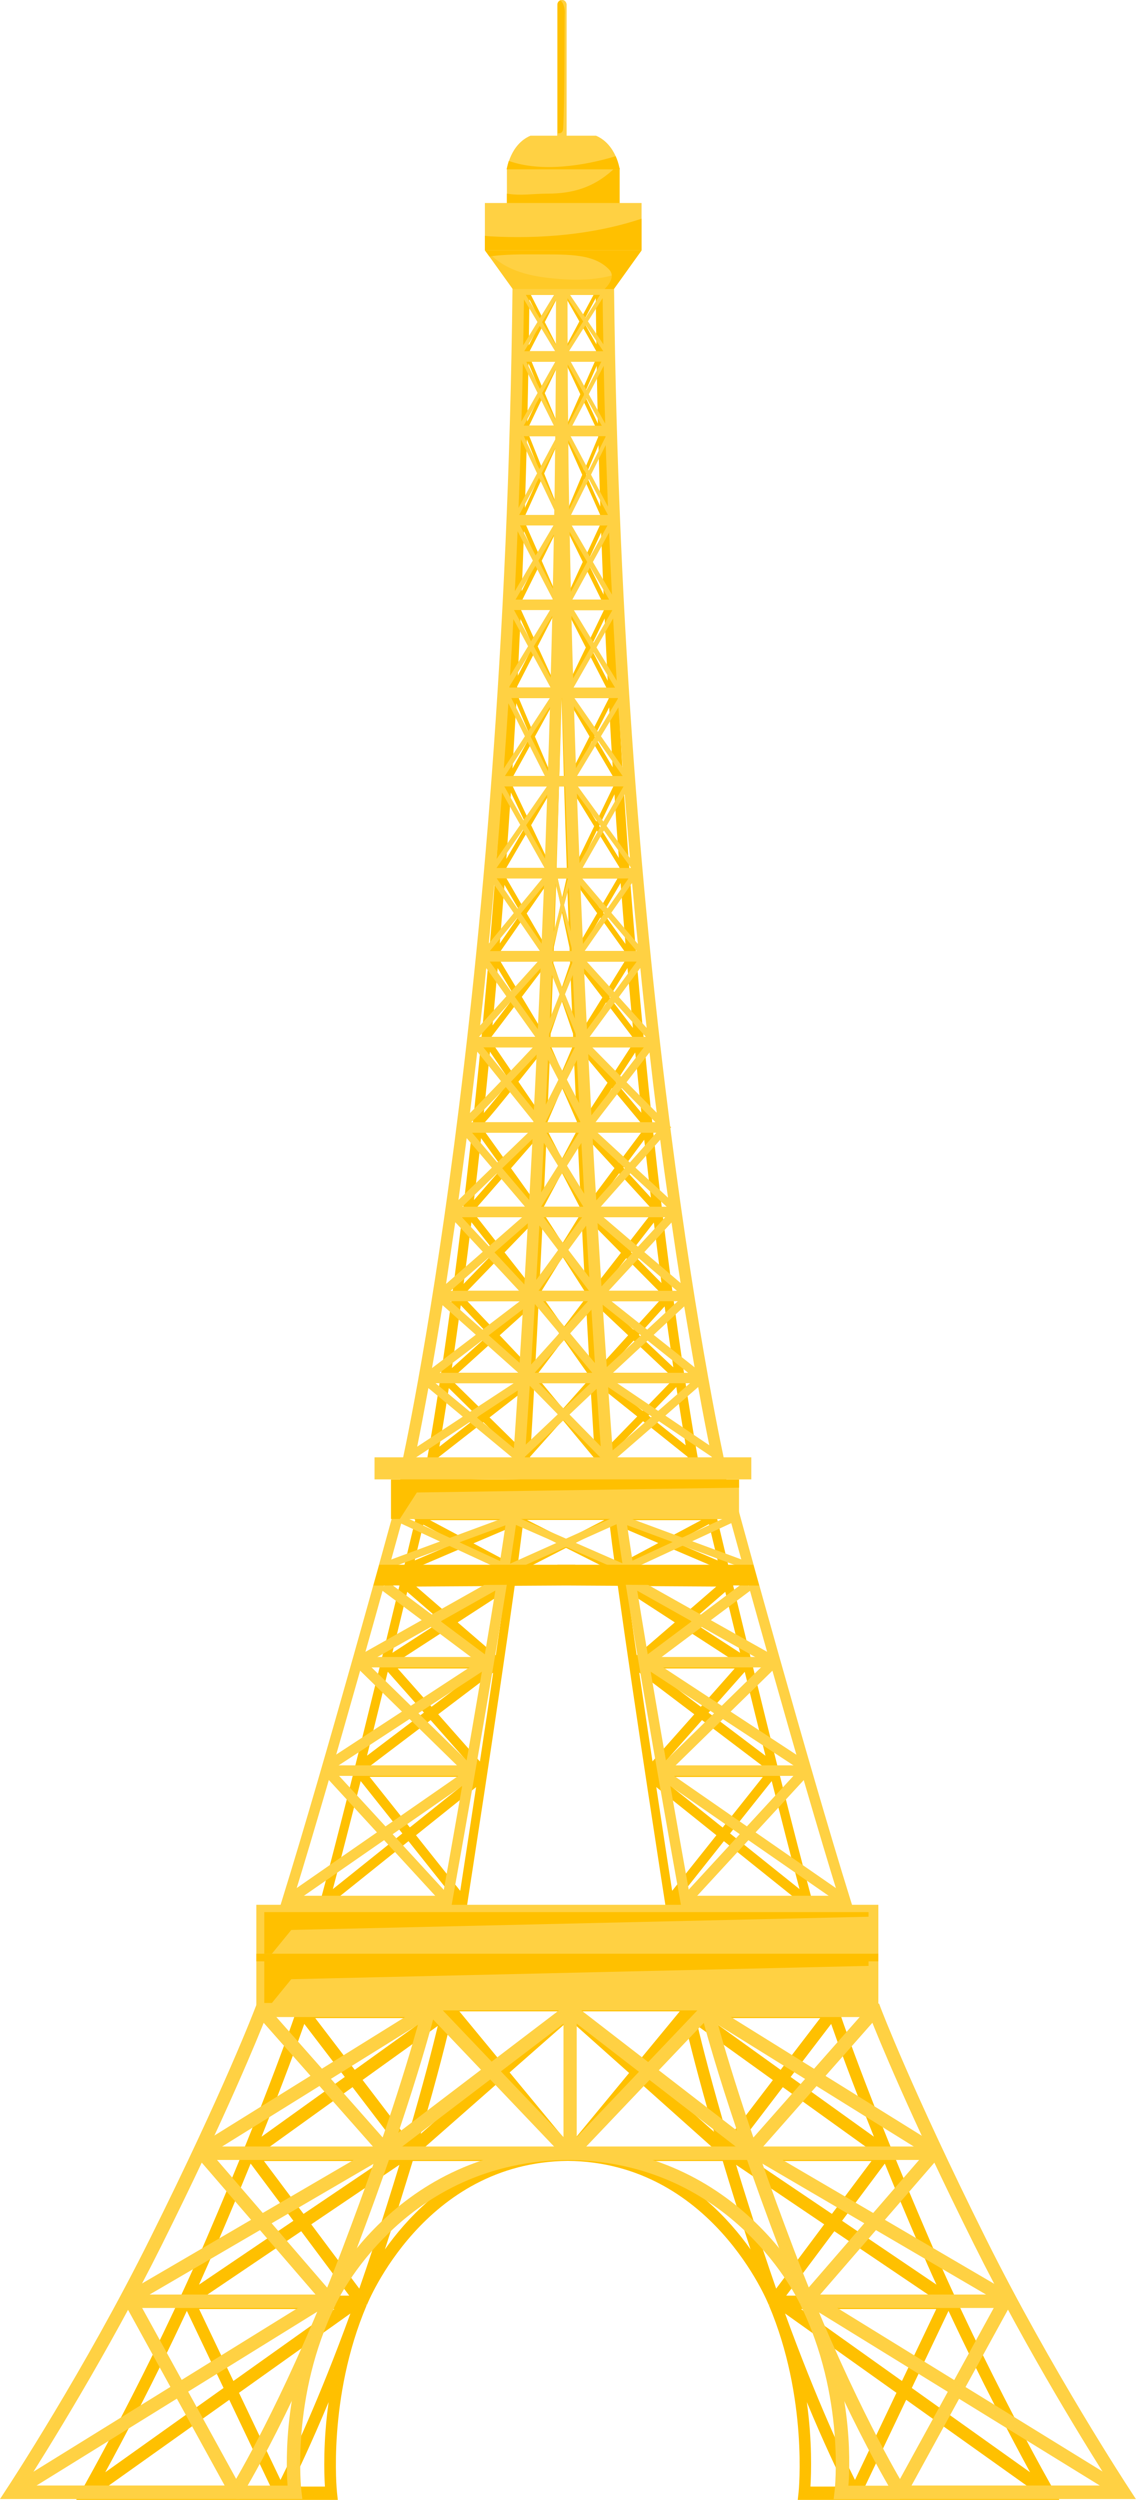 <svg width="50" height="110" viewBox="0 0 50 110" fill="none" xmlns="http://www.w3.org/2000/svg">
<g clip-path="url(#clip0_137_1266)">
<path d="M24.733 0C24.621 0 24.532 0.09 24.532 0.203V7.176C24.532 7.29 24.621 7.38 24.733 7.38C24.844 7.38 24.933 7.29 24.933 7.176V0.203C24.933 0.09 24.844 0 24.733 0Z" fill="#FFC000"/>
<path d="M24.733 0C24.709 0 24.686 0.005 24.667 0.014C24.788 0.109 24.867 0.345 24.858 0.563C24.84 1.097 24.863 4.371 24.788 5.644C24.774 5.89 24.607 5.871 24.532 5.861V7.172C24.532 7.285 24.621 7.375 24.733 7.375C24.844 7.375 24.933 7.285 24.933 7.172V0.203C24.933 0.09 24.844 0 24.733 0Z" fill="#FFD143"/>
<path d="M27.27 7.385H22.311V9.972H27.27V7.385Z" fill="#FFD143"/>
<path d="M26.953 7.494C26.115 8.246 25.212 8.52 24.108 8.52C23.484 8.52 22.916 8.624 22.311 8.52V9.972H27.27V7.385H27.051C27.014 7.418 26.991 7.46 26.953 7.494Z" fill="#FFC000"/>
<path d="M28.769 49.604L28.727 49.557C27.763 40.607 26.79 28.005 26.646 12.715L26.641 12.46H22.878L22.874 12.715C22.576 44.174 18.785 64.302 18.743 64.501L19.162 64.619C19.167 64.605 19.195 64.439 19.246 64.16L21.276 62.576L22.897 64.17C22.883 64.397 22.874 64.52 22.874 64.539L23.302 64.577C23.302 64.558 23.316 64.392 23.33 64.099L24.769 62.486L26.189 64.198C26.203 64.43 26.213 64.562 26.213 64.577L26.641 64.534C26.641 64.52 26.632 64.425 26.622 64.264L28.304 62.533L30.264 64.099C30.32 64.416 30.353 64.596 30.357 64.615L30.776 64.496C30.758 64.392 29.747 59.047 28.732 49.638L28.769 49.604ZM28.648 52.698L27.437 51.378L28.355 50.148C28.457 51.038 28.555 51.885 28.648 52.698ZM27.875 58.503L26.548 57.254H29.007L27.875 58.503ZM27.889 58.985L29.398 60.404H26.604L27.889 58.985ZM26.445 56.795L27.563 55.361L28.983 56.795H26.445ZM27.535 54.855L26.255 53.559H28.541L27.535 54.855ZM26.152 53.096L27.251 51.624L28.597 53.096H26.152ZM20.578 56.795L21.98 55.343L23.121 56.795H20.578ZM23.148 57.254L21.761 58.507L20.573 57.254H23.148ZM20.997 53.559H23.232L21.998 54.836L20.997 53.559ZM21.011 53.096L22.287 51.634L23.335 53.096H21.011ZM24.466 15.918L23.898 17.11L23.4 15.918H24.466ZM23.311 15.454L23.889 14.338L24.457 15.454H23.311ZM25.626 17.162L25.039 15.913H26.18L25.626 17.162ZM25.626 17.531L26.189 18.733H25.095L25.626 17.531ZM24.974 15.454L25.593 14.3L26.245 15.454H24.974ZM25.542 17.347L24.941 18.7C24.932 17.81 24.927 16.921 24.923 16.032L25.542 17.347ZM24.946 19.187H24.951H24.946C24.946 19.192 24.946 19.192 24.946 19.187ZM25.961 49.377L26.934 47.878L28.183 49.377H25.961ZM28.215 49.841L27.233 51.151L26.031 49.841H28.215ZM23.842 56.795L24.764 55.305L25.719 56.795H23.842ZM25.677 57.254L24.816 58.384L24.019 57.254H25.677ZM24.378 41.671L24.727 40.105L25.067 41.7C25.067 41.747 25.072 41.794 25.072 41.846H24.373C24.378 41.789 24.378 41.728 24.378 41.671ZM23.842 24.674L24.415 23.52C24.401 24.315 24.392 25.11 24.378 25.899L23.842 24.674ZM25.09 42.31C25.09 42.334 25.09 42.357 25.095 42.376L24.727 43.459L24.355 42.376C24.355 42.352 24.355 42.329 24.359 42.305H25.09V42.31ZM25.114 42.897C25.137 43.549 25.165 44.188 25.193 44.822L24.825 43.748L25.114 42.897ZM24.727 44.041L25.221 45.479C25.221 45.527 25.225 45.579 25.225 45.626H24.233C24.233 45.579 24.238 45.527 24.238 45.479L24.727 44.041ZM25.267 46.638C25.295 47.286 25.323 47.92 25.351 48.54L24.895 47.504L25.267 46.638ZM24.736 47.145L24.271 46.085H25.188L24.736 47.145ZM24.583 47.509L24.112 48.611C24.14 47.963 24.168 47.301 24.196 46.624L24.583 47.509ZM24.741 47.873L25.388 49.344C25.388 49.354 25.388 49.368 25.388 49.377H24.094L24.741 47.873ZM25.435 50.29C25.472 51.057 25.505 51.804 25.542 52.528L24.899 51.293L25.435 50.29ZM25.398 38.942L26.282 40.181L25.491 41.534C25.458 40.678 25.43 39.817 25.398 38.942ZM25.533 42.608L26.511 43.89L25.64 45.295C25.603 44.42 25.57 43.521 25.533 42.608ZM25.342 49.841L24.736 50.981L24.145 49.841H25.342ZM25.509 53.096H23.936L24.732 51.605L25.509 53.096ZM25.463 53.559L24.76 54.694L24.029 53.559H25.463ZM24.569 55.002L23.759 56.317C23.796 55.56 23.833 54.761 23.875 53.919L24.569 55.002ZM24.951 54.997L25.612 53.928C25.654 54.728 25.691 55.489 25.728 56.208L24.951 54.997ZM25.686 46.378L26.739 47.641L25.808 49.075C25.766 48.199 25.728 47.305 25.686 46.378ZM26.911 47.376L25.835 46.085H27.749L26.911 47.376ZM25.742 45.621L26.678 44.108L27.829 45.621H25.742ZM26.66 43.653L25.635 42.31H27.489L26.66 43.653ZM25.556 41.846L26.422 40.37L27.479 41.846H25.556ZM26.408 39.968L25.463 38.653H27.177L26.408 39.968ZM25.365 37.981C25.332 36.974 25.3 35.952 25.267 34.916L26.152 36.354L25.365 37.981ZM25.235 33.8C25.207 32.901 25.183 31.988 25.16 31.07L25.947 32.404L25.235 33.8ZM25.142 30.256L25.891 28.705L26.688 30.256H25.142ZM25.128 29.849C25.104 28.936 25.086 28.019 25.067 27.092L25.784 28.492L25.128 29.849ZM25.044 26.041C25.025 25.166 25.011 24.282 24.997 23.397L25.649 24.726L25.044 26.041ZM25.756 24.949L26.459 26.382H25.095L25.756 24.949ZM25.756 24.509L25.076 23.123H26.399L25.756 24.509ZM25.049 22.659L25.714 21.079L26.418 22.659H25.049ZM24.983 22.422C24.969 21.41 24.955 20.388 24.946 19.367L25.626 20.89L24.983 22.422ZM24.969 39.036C24.993 39.694 25.016 40.342 25.039 40.985L24.792 39.822L24.969 39.036ZM24.736 39.533L24.55 38.653H24.932L24.736 39.533ZM24.671 39.817L24.406 41.004C24.429 40.309 24.452 39.604 24.476 38.894L24.671 39.817ZM24.434 22.044L23.95 20.833L24.457 19.707C24.452 20.488 24.443 21.268 24.434 22.044ZM24.471 18.477L23.977 17.299L24.485 16.23C24.48 16.978 24.476 17.73 24.471 18.477ZM24.41 18.728H23.293L23.889 17.479L24.41 18.728ZM24.466 19.187C24.466 19.234 24.466 19.286 24.466 19.334L23.875 20.639L23.297 19.192H24.466V19.187ZM24.429 22.437C24.429 22.512 24.429 22.583 24.424 22.659H23.125L23.866 21.027L24.429 22.437ZM24.396 23.118L23.74 24.442L23.158 23.118H24.396ZM24.369 26.349C24.369 26.358 24.369 26.373 24.369 26.382H22.995L23.731 24.897L24.369 26.349ZM24.336 42.897L24.629 43.748L24.266 44.822C24.289 44.193 24.313 43.549 24.336 42.897ZM24.294 29.816L23.665 28.44L24.35 27.101C24.336 28.014 24.317 28.918 24.294 29.816ZM24.192 33.932L23.544 32.409L24.262 31.103C24.243 32.059 24.22 33 24.192 33.932ZM23.451 32.182L22.832 30.715H24.262L23.451 32.182ZM24.08 34.145H22.594L23.433 32.622L24.08 34.145ZM24.15 34.604L23.279 36.094L22.571 34.604H24.15ZM24.164 34.963C24.136 35.914 24.108 36.855 24.08 37.783L23.377 36.307L24.164 34.963ZM24.569 51.293L23.945 52.466C23.977 51.762 24.01 51.033 24.043 50.281L24.569 51.293ZM23.954 41.52L23.181 40.191L24.038 38.951C24.015 39.822 23.987 40.678 23.954 41.52ZM23.06 39.978L22.292 38.648H23.982L23.06 39.978ZM23.894 41.846H22.035L23.046 40.389L23.894 41.846ZM23.814 42.31L22.818 43.62L22.031 42.31H23.814ZM23.917 42.608C23.884 43.516 23.852 44.41 23.819 45.281L22.967 43.861L23.917 42.608ZM23.67 48.843L22.818 47.594C23.088 47.253 23.405 46.861 23.768 46.402C23.74 47.234 23.707 48.048 23.67 48.843ZM22.641 47.324L21.798 46.085H23.633C23.325 46.473 22.981 46.903 22.641 47.324ZM23.651 49.34C23.651 49.354 23.651 49.363 23.651 49.377H21.342C21.565 49.136 21.947 48.677 22.627 47.831L23.651 49.34ZM23.451 49.841L22.31 51.147L21.374 49.841H23.451ZM22.492 51.402L23.614 50.115C23.572 51.047 23.535 51.941 23.493 52.802L22.492 51.402ZM23.703 57.377L24.611 58.663L23.563 60.04C23.61 59.241 23.656 58.351 23.703 57.377ZM24.811 58.943L25.84 60.404H23.698L24.811 58.943ZM25.016 58.668L25.808 57.627C25.854 58.479 25.901 59.264 25.938 59.974L25.016 58.668ZM25.854 50.096L27.046 51.397L25.985 52.816C25.943 51.951 25.896 51.042 25.854 50.096ZM28.229 48.961L27.107 47.618L27.959 46.307C28.052 47.22 28.141 48.105 28.229 48.961ZM27.857 45.229L26.823 43.871L27.619 42.589C27.698 43.492 27.777 44.377 27.857 45.229ZM27.53 41.534L26.548 40.162L27.316 38.852C27.386 39.77 27.456 40.659 27.53 41.534ZM27.265 38.19H25.472L26.268 36.543L27.265 38.166C27.265 38.175 27.265 38.185 27.265 38.19ZM27.237 37.75L26.371 36.34L27.046 34.949C27.102 35.9 27.167 36.837 27.237 37.75ZM26.25 36.146L25.3 34.604H26.995L26.25 36.146ZM25.272 34.145L26.059 32.603L26.967 34.145H25.272ZM26.967 33.762L26.166 32.395L26.813 31.122C26.86 32.016 26.911 32.896 26.967 33.762ZM26.79 30.744L26.05 32.201L25.174 30.715H26.79C26.79 30.725 26.79 30.734 26.79 30.744ZM26.748 29.954L25.994 28.487L26.613 27.21C26.655 28.142 26.702 29.055 26.748 29.954ZM25.887 28.279L25.151 26.846H26.581L25.887 28.279ZM26.567 26.164L25.859 24.726L26.459 23.43C26.492 24.353 26.529 25.266 26.567 26.164ZM26.422 22.29L25.794 20.885L26.343 19.584C26.366 20.502 26.39 21.401 26.422 22.29ZM26.329 19.225L25.71 20.701L25.035 19.192H26.329C26.329 19.201 26.329 19.21 26.329 19.225ZM26.315 18.638L25.71 17.347L26.264 16.098C26.278 16.949 26.297 17.801 26.315 18.638ZM26.25 15.152L25.677 14.139L26.222 13.117C26.227 13.803 26.241 14.48 26.25 15.152ZM26.124 12.976L25.584 13.983L25.011 12.976H26.124ZM25.5 14.144L24.923 15.227C24.918 14.527 24.918 13.822 24.918 13.122L25.5 14.144ZM24.704 30.715H24.723C24.75 31.869 24.783 33.014 24.816 34.14H24.62C24.648 33.014 24.676 31.874 24.704 30.715ZM24.606 34.604H24.83C24.867 35.819 24.904 37.016 24.946 38.19H24.499C24.536 37.016 24.569 35.819 24.606 34.604ZM24.49 15.18L23.977 14.172L24.49 13.179C24.49 13.841 24.49 14.513 24.49 15.18ZM24.42 12.976L23.889 14.002L23.367 12.976H24.42ZM23.302 13.174L23.805 14.168L23.274 15.194C23.284 14.527 23.293 13.855 23.302 13.174ZM23.26 15.989L23.81 17.29L23.209 18.548C23.228 17.706 23.246 16.855 23.26 15.989ZM23.19 19.187H23.214L23.19 19.201C23.19 19.196 23.19 19.192 23.19 19.187ZM23.19 19.329L23.791 20.828L23.102 22.347C23.134 21.353 23.163 20.351 23.19 19.329ZM23.065 23.373L23.633 24.665L22.962 26.013C23 25.147 23.032 24.267 23.065 23.373ZM24.271 26.841L23.563 28.218L22.934 26.841H24.271ZM22.911 27.238L23.456 28.435L22.79 29.736C22.832 28.918 22.869 28.085 22.911 27.238ZM22.762 30.204L23.558 28.653L24.289 30.247C24.289 30.247 24.289 30.247 24.289 30.252H22.762C22.762 30.238 22.762 30.223 22.762 30.204ZM22.725 30.942L23.339 32.395L22.557 33.814C22.613 32.877 22.669 31.917 22.725 30.942ZM22.487 34.869L23.163 36.293L22.287 37.792C22.357 36.841 22.422 35.867 22.487 34.869ZM23.265 36.505L24.066 38.19H22.282L23.265 36.505ZM22.203 38.932L22.925 40.176L21.998 41.515C22.064 40.673 22.133 39.817 22.203 38.932ZM21.905 42.598L22.65 43.838L21.677 45.12C21.752 44.306 21.831 43.459 21.905 42.598ZM21.63 45.621L22.795 44.084L23.721 45.626L21.63 45.621ZM21.565 46.274L22.445 47.57C21.989 48.133 21.57 48.649 21.295 48.975C21.384 48.105 21.477 47.201 21.565 46.274ZM21.174 50.078L22.105 51.378L20.862 52.802C20.969 51.937 21.072 51.028 21.174 50.078ZM20.75 53.777L21.77 55.078L20.406 56.492C20.517 55.645 20.634 54.737 20.75 53.777ZM20.28 57.429L21.514 58.73L19.889 60.196C20.005 59.383 20.14 58.46 20.28 57.429ZM19.339 63.654C19.442 63.063 19.586 62.193 19.754 61.076L21.03 62.334L19.339 63.654ZM20.019 60.863H22.916L21.3 62.121L20.019 60.863ZM22.925 63.725L21.547 62.367L23.074 61.18C23.013 62.292 22.962 63.153 22.925 63.725ZM20.168 60.404L21.742 58.98L23.088 60.404H20.168ZM23.139 59.964L21.994 58.753L23.265 57.609C23.218 58.465 23.176 59.25 23.139 59.964ZM23.316 56.516L22.208 55.106L23.447 53.824C23.405 54.77 23.358 55.669 23.316 56.516ZM23.367 63.564C23.405 62.954 23.456 62.079 23.516 60.972L24.559 62.23L23.367 63.564ZM23.856 60.863H25.775L24.783 61.98L23.856 60.863ZM24.993 62.24L25.998 61.109C26.064 62.197 26.115 63.053 26.152 63.64L24.993 62.24ZM26.18 56.601C26.134 55.73 26.082 54.799 26.036 53.815L27.33 55.125L26.18 56.601ZM26.222 57.41L27.647 58.753L26.376 60.154C26.329 59.34 26.278 58.422 26.222 57.41ZM26.599 63.815C26.562 63.224 26.501 62.278 26.431 61.033L28.047 62.325L26.599 63.815ZM28.285 62.079L26.767 60.863H29.463L28.285 62.079ZM30.18 63.593L28.546 62.287L29.766 61.029C29.938 62.131 30.078 62.992 30.18 63.593ZM29.635 60.163L28.117 58.734L29.253 57.481C29.393 58.474 29.519 59.368 29.635 60.163ZM28.779 53.791C28.895 54.732 29.007 55.626 29.114 56.454L27.768 55.092L28.779 53.791Z" fill="#FFC000"/>
<path d="M40.9 98.519C38.088 91.991 36.914 88.429 36.905 88.391L36.844 88.202H36.816V83.855H35.81L35.745 83.618C34.134 77.648 31.535 66.697 31.508 66.588L31.503 66.579V65.141H31.968V64.559C29.92 64.947 27.843 64.984 25.756 64.861C23.051 65.164 20.345 65.24 17.621 64.743V65.136H18.25V66.872H18.278C17.854 68.646 15.572 78.187 14.11 83.613L14.044 83.85H13.118V88.254L13.076 88.386C13.062 88.424 11.893 91.982 9.08 98.515C6.575 104.329 3.646 109.485 3.618 109.537L3.353 109.996H14.869L14.832 109.66C14.827 109.617 14.408 105.502 16.14 101.429L16.108 101.41C16.108 101.41 16.108 101.405 16.112 101.4L16.149 101.419C16.173 101.358 18.664 95.137 24.993 95.08C31.317 95.137 33.813 101.358 33.836 101.419L33.873 101.4C33.873 101.405 33.873 101.405 33.873 101.41L33.841 101.429C35.568 105.497 35.154 109.622 35.149 109.66L35.112 109.996H46.628L46.367 109.537C46.33 109.49 43.401 104.333 40.9 98.519ZM40.449 98.789C40.7 99.376 40.956 99.957 41.217 100.525L37.063 97.715L38.944 95.198C39.382 96.272 39.88 97.469 40.449 98.789ZM31.806 80.411L29.025 78.187H33.575L31.806 80.411ZM31.861 81.011L34.912 83.457H29.919L31.861 81.011ZM29.091 77.724L30.898 75.685L33.589 77.724H29.091ZM30.846 75.098L28.62 73.414H32.336L30.846 75.098ZM28.55 72.951L30.078 71.631L32.113 72.951H28.55ZM30.05 71.087L28.047 69.786L31.526 69.809L30.05 71.087ZM27.787 68.892L29.356 68.055L31.317 68.892H27.787ZM29.701 71.385L28.024 72.832C27.884 71.863 27.745 70.916 27.624 70.037L29.701 71.385ZM30.558 75.429L28.718 77.501C28.527 76.253 28.332 74.914 28.136 73.594L30.558 75.429ZM31.531 80.751L29.584 83.197C29.463 82.421 29.198 80.713 28.886 78.632L31.531 80.751ZM29.919 88.5L28.038 90.78L25.486 88.5H29.919ZM30.162 89.058C30.334 89.801 30.73 91.4 31.428 93.803L28.443 91.14L30.162 89.058ZM30.707 89.143L34.017 91.523L32.048 94.101C31.335 91.679 30.911 90.009 30.707 89.143ZM34.455 91.835L38.157 94.494H32.425L34.455 91.835ZM38.358 95.085L36.616 97.412L33.165 95.085H38.358ZM36.723 98.174L40.919 101.008H34.604L36.723 98.174ZM41.208 101.599L39.699 104.764L35.256 101.599H41.208ZM38.465 94.016L34.8 91.386L36.583 89.053C36.844 89.801 37.445 91.48 38.465 94.016ZM36.099 88.798L34.358 91.073L31.191 88.798H36.099ZM35.191 83.121L32.132 80.671L33.966 78.367C34.395 80.056 34.814 81.702 35.191 83.121ZM33.692 77.255L31.186 75.359L32.779 73.561C33.068 74.743 33.375 75.997 33.692 77.255ZM32.574 72.724L30.427 71.333L31.922 70.041C32.113 70.841 32.336 71.749 32.574 72.724ZM31.587 68.66L29.715 67.861L31.205 67.061C31.284 67.392 31.414 67.946 31.587 68.66ZM30.865 66.886L29.337 67.7L27.428 66.886H30.865ZM28.974 67.894L27.442 68.712C27.368 68.14 27.298 67.619 27.237 67.151L28.974 67.894ZM27.06 68.83L25.267 67.922L26.837 67.113C26.897 67.619 26.972 68.201 27.06 68.83ZM26.474 68.892H23.386L24.913 68.106L26.474 68.892ZM26.599 66.877L24.913 67.747L23.195 66.877H26.599ZM23.009 67.141L24.564 67.927L22.79 68.84C22.869 68.22 22.944 67.643 23.009 67.141ZM9.062 101.008L13.258 98.174L15.372 101.008H9.062ZM14.72 101.599L10.273 104.764L8.764 101.599H14.72ZM11.618 95.085H16.806L13.36 97.412L11.618 95.085ZM11.819 94.494L15.516 91.835L17.546 94.494H11.819ZM15.959 91.518L19.27 89.139C19.06 90.009 18.641 91.674 17.924 94.092L15.959 91.518ZM21.798 69.786L19.796 71.087L18.32 69.809L21.798 69.786ZM18.529 68.892L20.462 68.064L22.003 68.892H18.529ZM21.291 72.951H17.728L19.763 71.631L21.291 72.951ZM21.221 73.414L18.995 75.098L17.505 73.414H21.221ZM20.755 77.724H16.261L18.953 75.685L20.755 77.724ZM20.82 78.183L18.04 80.406L16.27 78.183H20.82ZM19.926 83.457H14.929L17.98 81.011L19.926 83.457ZM19.847 88.902L21.672 91.116L18.515 93.893C19.288 91.253 19.698 89.569 19.847 88.902ZM20.219 88.5H24.648L22.082 90.757L20.219 88.5ZM18.31 80.751L20.955 78.632C20.639 80.713 20.378 82.421 20.257 83.197L18.31 80.751ZM19.288 75.429L21.705 73.599C21.514 74.918 21.314 76.257 21.123 77.506L19.288 75.429ZM20.145 71.385L22.222 70.037C22.101 70.921 21.966 71.867 21.821 72.832L20.145 71.385ZM20.839 67.908L22.604 67.156C22.543 67.629 22.473 68.163 22.394 68.74L20.839 67.908ZM22.418 66.886L20.476 67.714L18.925 66.886H22.418ZM18.631 67.085L20.098 67.87L18.254 68.66C18.422 67.965 18.552 67.421 18.631 67.085ZM17.924 70.041L19.419 71.333L17.272 72.724C17.509 71.749 17.728 70.841 17.924 70.041ZM17.067 73.556L18.659 75.354L16.154 77.251C16.471 75.997 16.778 74.743 17.067 73.556ZM15.875 78.367L17.709 80.671L14.65 83.121C15.027 81.702 15.451 80.056 15.875 78.367ZM18.78 88.798L15.614 91.073L13.877 88.798H18.78ZM13.393 89.053L15.176 91.386L11.511 94.016C12.526 91.48 13.132 89.801 13.393 89.053ZM9.527 98.789C10.096 97.469 10.594 96.272 11.032 95.198L12.913 97.715L8.759 100.525C9.015 99.957 9.271 99.376 9.527 98.789ZM8.224 101.679L9.839 105.071L4.633 108.78C5.402 107.375 6.794 104.75 8.224 101.679ZM4.726 109.409L10.091 105.592L11.907 109.409H4.726ZM14.301 109.409H12.783C13.095 108.785 13.7 107.522 14.464 105.691C14.222 107.418 14.263 108.799 14.301 109.409ZM12.345 109.116L10.519 105.284L15.423 101.793C14.026 105.639 12.82 108.165 12.345 109.116ZM15.814 100.7L13.7 97.871L17.579 95.251C17.239 96.367 16.848 97.616 16.392 98.997C16.196 99.588 16.005 100.151 15.814 100.7ZM16.941 98.974C17.411 97.531 17.817 96.234 18.166 95.085H21.765C19.479 95.951 17.91 97.606 16.941 98.974ZM18.678 94.494L22.031 91.546L24.462 94.494H18.678ZM24.816 94.073L22.431 91.187L24.816 89.091V94.073ZM20.555 83.859L20.573 83.732C20.587 83.627 21.887 75.302 22.655 69.776L24.923 69.762L27.191 69.776C27.959 75.302 29.254 83.627 29.272 83.732L29.291 83.859H20.555ZM25.323 89.101L27.689 91.211L25.323 94.077V89.101ZM28.089 91.57L31.363 94.494H25.682L28.089 91.57ZM28.21 95.085H31.81C32.155 96.234 32.56 97.531 33.035 98.974C32.066 97.606 30.497 95.951 28.21 95.085ZM33.584 98.997C33.133 97.616 32.737 96.367 32.397 95.251L36.276 97.871L34.162 100.7C33.971 100.151 33.78 99.588 33.584 98.997ZM35.671 109.409C35.708 108.799 35.75 107.418 35.512 105.691C36.271 107.522 36.882 108.785 37.194 109.409H35.671ZM34.553 101.793L39.457 105.284L37.631 109.116C37.152 108.165 35.95 105.639 34.553 101.793ZM38.069 109.409L39.885 105.592L45.245 109.409H38.069ZM40.132 105.071L41.748 101.679C43.182 104.75 44.575 107.375 45.338 108.78L40.132 105.071Z" fill="#FFC000"/>
<path d="M31.857 69.809L31.876 69.837C31.876 69.828 31.872 69.818 31.867 69.809H31.857Z" fill="#FFC000"/>
<path d="M17.971 69.837L17.99 69.809H17.98C17.98 69.818 17.976 69.828 17.971 69.837Z" fill="#FFC000"/>
<path d="M25.384 88.131H24.802V94.74H25.384V88.131Z" fill="#FFD143"/>
<path d="M11.232 88.348C11.218 88.386 9.868 91.944 6.613 98.477C3.725 104.286 0.34 109.442 0.303 109.494L0 109.958H10.543L10.632 109.82C10.655 109.783 13.044 105.918 15.614 99.167C18.241 92.256 19.139 88.566 19.149 88.528L19.237 88.159H11.307L11.232 88.348ZM18.488 88.751C18.199 89.834 17.212 93.316 15.069 98.95C12.792 104.934 10.664 108.624 10.222 109.362H1.09C1.984 107.961 4.731 103.576 7.139 98.742C9.984 93.027 11.386 89.569 11.707 88.751H18.488Z" fill="#FFD143"/>
<path d="M27.356 66.666L27.244 66.978L32.973 69.094L33.084 68.783L27.356 66.666Z" fill="#FFD143"/>
<path d="M32.151 66.67L27.609 68.774L27.745 69.076L32.286 66.971L32.151 66.67Z" fill="#FFD143"/>
<path d="M22.584 66.682L22.455 66.986L27.609 69.24L27.738 68.936L22.584 66.682Z" fill="#FFD143"/>
<path d="M27.196 66.677L22.146 68.939L22.278 69.242L27.327 66.98L27.196 66.677Z" fill="#FFD143"/>
<path d="M32.532 66.54L32.486 66.37H27.037L27.074 66.635C27.708 71.238 29.924 83.561 29.948 83.684L29.98 83.873H37.52L37.426 83.57C35.564 77.605 32.56 66.654 32.532 66.54ZM30.362 83.414C30.083 81.863 28.192 71.29 27.563 66.838H32.136C32.518 68.229 35.154 77.799 36.895 83.414H30.362Z" fill="#FFD143"/>
<path d="M33.855 73.013L29.191 77.573L29.505 77.904L34.168 73.344L33.855 73.013Z" fill="#FFD143"/>
<path d="M28.55 72.945L28.303 73.334L35.317 77.935L35.565 77.545L28.55 72.945Z" fill="#FFD143"/>
<path d="M32.803 69.577L28.296 72.948L28.567 73.322L33.074 69.95L32.803 69.577Z" fill="#FFD143"/>
<path d="M27.915 69.392L27.696 69.794L33.906 73.285L34.125 72.883L27.915 69.392Z" fill="#FFD143"/>
<path d="M34.172 72.907H28.43V73.366H34.172V72.907Z" fill="#FFD143"/>
<path d="M35.573 77.676H29.156V78.139H35.573V77.676Z" fill="#FFD143"/>
<path d="M35.279 77.751L30.001 83.481L30.334 83.798L35.612 78.068L35.279 77.751Z" fill="#FFD143"/>
<path d="M29.059 78.277L37.078 83.835L37.334 83.452L29.315 77.894L29.059 78.277Z" fill="#FFD143"/>
<path d="M24.532 68.849V69.714L33.413 69.766L33.157 68.849H24.532Z" fill="#FFC000"/>
<path d="M17.319 66.54C17.291 66.649 14.287 77.6 12.424 83.57L12.331 83.873H19.87L19.903 83.684C19.926 83.561 22.143 71.238 22.776 66.635L22.814 66.37H17.365L17.319 66.54ZM22.287 66.838C21.659 71.285 19.763 81.863 19.488 83.414H12.955C14.692 77.799 17.332 68.229 17.714 66.838H22.287Z" fill="#FFD143"/>
<path d="M15.995 73.014L15.682 73.345L20.345 77.905L20.659 77.574L15.995 73.014Z" fill="#FFD143"/>
<path d="M21.299 72.951L14.277 77.541L14.522 77.927L21.543 73.337L21.299 72.951Z" fill="#FFD143"/>
<path d="M17.051 69.58L16.78 69.953L21.286 73.327L21.557 72.954L17.051 69.58Z" fill="#FFD143"/>
<path d="M21.934 69.387L15.727 72.882L15.946 73.283L22.152 69.788L21.934 69.387Z" fill="#FFD143"/>
<path d="M21.422 72.907H15.68V73.366H21.422V72.907Z" fill="#FFD143"/>
<path d="M20.695 77.676H14.273V78.139H20.695V77.676Z" fill="#FFD143"/>
<path d="M14.571 77.754L14.241 78.067L19.513 83.804L19.843 83.491L14.571 77.754Z" fill="#FFD143"/>
<path d="M20.533 77.889L12.515 83.451L12.772 83.834L20.79 78.272L20.533 77.889Z" fill="#FFD143"/>
<path d="M17.039 94.446H8.908V95.038H17.039V94.446Z" fill="#FFD143"/>
<path d="M11.726 88.254L11.293 88.649L16.645 94.71L17.078 94.315L11.726 88.254Z" fill="#FFD143"/>
<path d="M18.707 88.202L8.59 94.49L8.894 94.995L19.011 88.706L18.707 88.202Z" fill="#FFD143"/>
<path d="M19.292 88.248L18.874 88.659L24.787 94.867L25.206 94.455L19.292 88.248Z" fill="#FFD143"/>
<path d="M24.919 88.214L16.941 94.289L17.291 94.762L25.268 88.687L24.919 88.214Z" fill="#FFD143"/>
<path d="M30.897 88.242L24.988 94.453L25.407 94.864L31.316 88.652L30.897 88.242Z" fill="#FFD143"/>
<path d="M25.273 88.214L24.921 88.685L32.782 94.759L33.134 94.288L25.273 88.214Z" fill="#FFD143"/>
<path d="M14.515 100.96H5.504V101.551H14.515V100.96Z" fill="#FFD143"/>
<path d="M9.132 94.551L8.694 94.94L14.115 101.224L14.553 100.834L9.132 94.551Z" fill="#FFD143"/>
<path d="M16.493 94.496L5.353 100.997L5.642 101.51L16.783 95.009L16.493 94.496Z" fill="#FFD143"/>
<path d="M6.016 101.113L5.508 101.401L10.13 109.805L10.639 109.517L6.016 101.113Z" fill="#FFD143"/>
<path d="M14.02 100.987L0.4 109.419L0.703 109.924L14.323 101.492L14.02 100.987Z" fill="#FFD143"/>
<path d="M43.383 98.477C40.132 91.948 38.777 88.386 38.763 88.348L38.693 88.159H30.763L30.851 88.528C30.86 88.566 31.759 92.256 34.386 99.167C36.956 105.922 39.345 109.783 39.368 109.82L39.452 109.958H49.45H49.995L49.693 109.494C49.66 109.442 46.275 104.286 43.383 98.477ZM39.778 109.362C39.336 108.619 37.208 104.934 34.931 98.95C32.788 93.311 31.801 89.834 31.512 88.751H38.297C38.619 89.574 40.02 93.027 42.866 98.742C45.273 103.576 48.021 107.966 48.915 109.362H39.778Z" fill="#FFD143"/>
<path d="M41.087 94.446H32.956V95.038H41.087V94.446Z" fill="#FFD143"/>
<path d="M38.274 88.256L32.925 94.318L33.358 94.713L38.708 88.651L38.274 88.256Z" fill="#FFD143"/>
<path d="M31.291 88.205L30.987 88.709L41.105 94.998L41.408 94.494L31.291 88.205Z" fill="#FFD143"/>
<path d="M44.491 100.96H35.48V101.551H44.491V100.96Z" fill="#FFD143"/>
<path d="M40.869 94.558L35.438 100.83L35.874 101.221L41.306 94.948L40.869 94.558Z" fill="#FFD143"/>
<path d="M33.508 94.49L33.218 95.003L44.352 101.517L44.642 101.005L33.508 94.49Z" fill="#FFD143"/>
<path d="M43.98 101.11L39.368 109.52L39.877 109.807L44.489 101.397L43.98 101.11Z" fill="#FFD143"/>
<path d="M35.966 101.004L35.664 101.51L49.295 109.911L49.597 109.406L35.966 101.004Z" fill="#FFD143"/>
<path d="M22.465 66.68L16.736 68.797L16.848 69.108L22.576 66.992L22.465 66.68Z" fill="#FFD143"/>
<path d="M17.665 66.677L17.53 66.978L22.073 69.081L22.208 68.78L17.665 66.677Z" fill="#FFD143"/>
<path d="M33.068 64.123H16.485V65.093H33.068V64.123Z" fill="#FFD143"/>
<path d="M32.528 65.098H17.212V66.834H32.528V65.098Z" fill="#FFD143"/>
<path d="M17.212 66.834H17.598L18.348 65.67L32.528 65.457V65.098H17.212V66.834Z" fill="#FFC000"/>
<path d="M38.66 83.811H11.283V86.134H38.66V83.811Z" fill="#FFD143"/>
<path d="M38.66 86.134H11.283V88.457H38.66V86.134Z" fill="#FFD143"/>
<path d="M16.434 69.766L25.319 69.714V68.849H16.694L16.434 69.766Z" fill="#FFC000"/>
<path d="M11.633 85.963H11.968L12.82 84.918L38.228 84.336V84.133H11.633V85.963Z" fill="#FFC000"/>
<path d="M11.633 88.13H11.968L12.82 87.085L38.228 86.499V86.3H11.633V88.13Z" fill="#FFC000"/>
<path d="M38.66 85.964H11.283V86.3H38.66V85.964Z" fill="#FFC000"/>
<path d="M33.357 94.446H16.639V95.038H33.357V94.446Z" fill="#FFD143"/>
<path d="M14.25 101.135L14.781 101.381C14.809 101.32 17.715 95.042 25.096 95.038V94.446C17.333 94.446 14.283 101.069 14.25 101.135Z" fill="#FFD143"/>
<path d="M24.904 94.446V95.038C32.285 95.042 35.187 101.32 35.214 101.381L35.745 101.135C35.717 101.069 32.667 94.446 24.904 94.446Z" fill="#FFD143"/>
<path d="M14.259 101.125C12.49 104.725 12.578 108.273 12.657 109.366H10.385V109.957H13.309L13.267 109.621C13.263 109.579 12.778 105.463 14.781 101.385L14.259 101.125Z" fill="#FFD143"/>
<path d="M35.741 101.125L35.22 101.39C37.218 105.458 36.738 109.583 36.733 109.626L36.691 109.962H39.616V109.37H37.343C37.427 108.273 37.516 104.725 35.741 101.125Z" fill="#FFD143"/>
<path d="M29.543 49.604L29.496 49.557C28.35 40.607 27.2 28.005 27.028 12.715L27.023 12.46H22.562L22.557 12.715C22.203 44.174 17.71 64.302 17.663 64.501L18.161 64.619C18.166 64.605 18.203 64.439 18.259 64.16L20.667 62.576L22.59 64.17C22.571 64.397 22.567 64.52 22.562 64.539L23.07 64.577C23.07 64.558 23.084 64.392 23.102 64.099L24.807 62.486L26.492 64.198C26.511 64.43 26.52 64.562 26.52 64.577L27.028 64.534C27.028 64.52 27.019 64.425 27.009 64.264L29.002 62.533L31.326 64.099C31.391 64.416 31.433 64.596 31.438 64.615L31.931 64.496C31.908 64.392 30.711 59.047 29.505 49.638L29.543 49.604ZM29.403 52.698L27.969 51.378L29.058 50.148C29.17 51.038 29.286 51.885 29.403 52.698ZM28.485 58.503L26.912 57.254H29.831L28.485 58.503ZM28.504 58.985L30.288 60.404H26.977L28.504 58.985ZM26.79 56.795L28.113 55.361L29.794 56.795H26.79ZM28.08 54.855L26.562 53.559H29.277L28.08 54.855ZM26.441 53.096L27.745 51.624L29.342 53.096H26.441ZM19.833 56.795L21.496 55.343L22.846 56.795H19.833ZM22.879 57.254L21.235 58.507L19.828 57.254H22.879ZM20.331 53.559H22.981L21.519 54.836L20.331 53.559ZM20.35 53.096L21.863 51.634L23.107 53.096H20.35ZM24.439 15.918L23.764 17.11L23.167 15.918H24.439ZM23.074 15.454L23.759 14.338L24.434 15.454H23.074ZM25.812 17.162L25.119 15.913H26.469L25.812 17.162ZM25.817 17.531L26.488 18.733H25.189L25.817 17.531ZM25.044 15.454L25.775 14.3L26.553 15.454H25.044ZM25.719 17.347L25.007 18.7C24.997 17.81 24.988 16.921 24.988 16.032L25.719 17.347ZM25.012 19.187H25.016H25.012C25.012 19.192 25.012 19.192 25.012 19.187ZM26.213 49.377L27.368 47.878L28.849 49.377H26.213ZM28.886 49.841L27.722 51.151L26.301 49.841H28.886ZM23.703 56.795L24.793 55.305L25.924 56.795H23.703ZM25.878 57.254L24.858 58.384L23.908 57.254H25.878ZM24.341 41.671L24.755 40.105L25.156 41.7C25.16 41.747 25.16 41.794 25.16 41.846H24.332C24.336 41.789 24.336 41.728 24.341 41.671ZM23.698 24.674L24.378 23.52C24.364 24.315 24.35 25.11 24.332 25.899L23.698 24.674ZM25.184 42.31C25.184 42.334 25.189 42.357 25.189 42.376L24.751 43.459L24.308 42.376C24.308 42.352 24.313 42.329 24.313 42.305H25.184V42.31ZM25.212 42.897C25.24 43.549 25.272 44.188 25.305 44.822L24.867 43.748L25.212 42.897ZM24.751 44.041L25.333 45.479C25.337 45.527 25.337 45.579 25.342 45.626H24.164C24.164 45.579 24.169 45.527 24.173 45.479L24.751 44.041ZM25.393 46.638C25.426 47.286 25.459 47.92 25.491 48.54L24.951 47.504L25.393 46.638ZM24.765 47.145L24.21 46.085H25.3L24.765 47.145ZM24.578 47.509L24.02 48.611C24.052 47.963 24.085 47.301 24.117 46.624L24.578 47.509ZM24.769 47.873L25.538 49.344C25.538 49.354 25.538 49.368 25.538 49.377H24.006L24.769 47.873ZM25.589 50.29C25.631 51.057 25.673 51.804 25.715 52.528L24.956 51.293L25.589 50.29ZM25.547 38.942L26.599 40.181L25.659 41.534C25.622 40.678 25.584 39.817 25.547 38.942ZM25.705 42.608L26.865 43.89L25.836 45.295C25.794 44.42 25.747 43.521 25.705 42.608ZM25.477 49.841L24.76 50.981L24.057 49.841H25.477ZM25.677 53.096H23.815L24.755 51.605L25.677 53.096ZM25.622 53.559L24.788 54.694L23.922 53.559H25.622ZM24.564 55.002L23.601 56.317C23.647 55.56 23.694 54.761 23.74 53.919L24.564 55.002ZM25.016 54.997L25.799 53.928C25.845 54.728 25.896 55.489 25.938 56.208L25.016 54.997ZM25.892 46.378L27.135 47.641L26.031 49.075C25.985 48.199 25.938 47.305 25.892 46.378ZM27.34 47.376L26.069 46.085H28.337L27.34 47.376ZM25.952 45.621L27.061 44.108L28.425 45.621H25.952ZM27.042 43.653L25.826 42.31H28.024L27.042 43.653ZM25.733 41.846L26.762 40.37L28.02 41.846H25.733ZM26.744 39.968L25.626 38.653H27.661L26.744 39.968ZM25.51 37.981C25.468 36.974 25.431 35.952 25.393 34.916L26.441 36.354L25.51 37.981ZM25.351 33.8C25.319 32.901 25.291 31.988 25.263 31.07L26.194 32.404L25.351 33.8ZM25.244 30.256L26.129 28.705L27.07 30.256H25.244ZM25.226 29.849C25.198 28.936 25.174 28.019 25.151 27.092L26.003 28.492L25.226 29.849ZM25.128 26.041C25.109 25.166 25.091 24.282 25.072 23.397L25.845 24.726L25.128 26.041ZM25.976 24.949L26.809 26.382H25.193L25.976 24.949ZM25.971 24.509L25.165 23.123H26.735L25.971 24.509ZM25.133 22.659L25.92 21.079L26.758 22.659H25.133ZM25.053 22.422C25.035 21.41 25.021 20.388 25.012 19.367L25.817 20.89L25.053 22.422ZM25.039 39.036C25.067 39.694 25.095 40.342 25.123 40.985L24.83 39.822L25.039 39.036ZM24.76 39.533L24.541 38.653H24.997L24.76 39.533ZM24.686 39.817L24.369 41.004C24.397 40.309 24.425 39.604 24.453 38.894L24.686 39.817ZM24.406 22.044L23.833 20.833L24.434 19.707C24.425 20.488 24.415 21.268 24.406 22.044ZM24.448 18.477L23.861 17.299L24.467 16.23C24.457 16.978 24.453 17.73 24.448 18.477ZM24.378 18.728H23.051L23.754 17.479L24.378 18.728ZM24.439 19.187C24.439 19.234 24.439 19.286 24.439 19.334L23.74 20.639L23.056 19.192H24.439V19.187ZM24.397 22.437C24.397 22.512 24.392 22.583 24.392 22.659H22.851L23.726 21.027L24.397 22.437ZM24.36 23.118L23.577 24.442L22.888 23.118H24.36ZM24.322 26.349C24.322 26.358 24.322 26.373 24.322 26.382H22.692L23.568 24.897L24.322 26.349ZM24.29 42.897L24.634 43.748L24.201 44.822C24.229 44.193 24.257 43.549 24.29 42.897ZM24.238 29.816L23.493 28.44L24.308 27.101C24.285 28.014 24.266 28.918 24.238 29.816ZM24.117 33.932L23.354 32.409L24.206 31.103C24.178 32.059 24.15 33 24.117 33.932ZM23.242 32.182L22.506 30.715H24.201L23.242 32.182ZM23.982 34.145H22.222L23.214 32.622L23.982 34.145ZM24.071 34.604L23.037 36.094L22.199 34.604H24.071ZM24.085 34.963C24.052 35.914 24.02 36.855 23.987 37.783L23.158 36.307L24.085 34.963ZM24.56 51.293L23.819 52.466C23.857 51.762 23.898 51.033 23.936 50.281L24.56 51.293ZM23.838 41.52L22.925 40.191L23.945 38.951C23.908 39.822 23.871 40.678 23.838 41.52ZM22.776 39.978L21.863 38.648H23.871L22.776 39.978ZM23.764 41.846H21.561L22.762 40.389L23.764 41.846ZM23.67 42.31L22.492 43.62L21.556 42.31H23.67ZM23.791 42.608C23.754 43.516 23.712 44.41 23.67 45.281L22.66 43.861L23.791 42.608ZM23.498 48.843L22.492 47.594C22.814 47.253 23.186 46.861 23.619 46.402C23.582 47.234 23.54 48.048 23.498 48.843ZM22.278 47.324L21.277 46.085H23.451C23.088 46.473 22.683 46.903 22.278 47.324ZM23.475 49.34C23.475 49.354 23.475 49.363 23.475 49.377H20.741C21.002 49.136 21.458 48.677 22.264 47.831L23.475 49.34ZM23.242 49.841L21.887 51.147L20.779 49.841H23.242ZM22.106 51.402L23.438 50.115C23.391 51.047 23.34 51.941 23.293 52.802L22.106 51.402ZM23.54 57.377L24.616 58.663L23.377 60.04C23.424 59.241 23.479 58.351 23.54 57.377ZM24.849 58.943L26.069 60.404H23.531L24.849 58.943ZM25.095 58.668L26.031 57.627C26.087 58.479 26.138 59.264 26.185 59.974L25.095 58.668ZM26.087 50.096L27.503 51.397L26.246 52.816C26.19 51.951 26.138 51.042 26.087 50.096ZM28.905 48.961L27.577 47.618L28.588 46.307C28.69 47.22 28.797 48.105 28.905 48.961ZM28.462 45.229L27.238 43.871L28.183 42.589C28.271 43.492 28.369 44.377 28.462 45.229ZM28.076 41.534L26.907 40.162L27.82 38.852C27.903 39.77 27.987 40.659 28.076 41.534ZM27.764 38.19H25.64L26.581 36.543L27.764 38.166C27.764 38.175 27.764 38.185 27.764 38.19ZM27.726 37.75L26.697 36.34L27.494 34.949C27.568 35.9 27.647 36.837 27.726 37.75ZM26.558 36.146L25.435 34.604H27.442L26.558 36.146ZM25.398 34.145L26.329 32.603L27.405 34.145H25.398ZM27.405 33.762L26.451 32.395L27.219 31.122C27.279 32.016 27.34 32.896 27.405 33.762ZM27.195 30.744L26.315 32.201L25.282 30.715H27.195C27.195 30.725 27.195 30.734 27.195 30.744ZM27.144 29.954L26.255 28.487L26.986 27.21C27.037 28.142 27.088 29.055 27.144 29.954ZM26.129 28.279L25.258 26.846H26.953L26.129 28.279ZM26.935 26.164L26.096 24.726L26.809 23.43C26.846 24.353 26.888 25.266 26.935 26.164ZM26.758 22.29L26.013 20.885L26.66 19.584C26.693 20.502 26.725 21.401 26.758 22.29ZM26.651 19.225L25.915 20.701L25.114 19.192H26.651C26.651 19.201 26.651 19.21 26.651 19.225ZM26.637 18.638L25.915 17.347L26.572 16.098C26.59 16.949 26.609 17.801 26.637 18.638ZM26.558 15.152L25.878 14.139L26.525 13.117C26.53 13.803 26.544 14.48 26.558 15.152ZM26.409 12.976L25.771 13.983L25.091 12.976H26.409ZM25.668 14.144L24.984 15.227C24.979 14.527 24.979 13.822 24.979 13.122L25.668 14.144ZM24.723 30.715H24.741C24.774 31.869 24.811 33.014 24.853 34.14H24.62C24.658 33.014 24.69 31.874 24.723 30.715ZM24.606 34.604H24.872C24.914 35.819 24.96 37.016 25.007 38.19H24.481C24.523 37.016 24.564 35.819 24.606 34.604ZM24.467 15.18L23.861 14.172L24.471 13.179C24.471 13.841 24.467 14.513 24.467 15.18ZM24.387 12.976L23.759 14.002L23.144 12.976H24.387ZM23.06 13.174L23.656 14.168L23.028 15.194C23.042 14.527 23.051 13.855 23.06 13.174ZM23.014 15.989L23.661 17.29L22.948 18.548C22.977 17.706 22.995 16.855 23.014 15.989ZM22.935 19.187H22.958L22.93 19.201C22.93 19.196 22.93 19.192 22.935 19.187ZM22.93 19.329L23.638 20.828L22.823 22.347C22.86 21.353 22.897 20.351 22.93 19.329ZM22.781 23.373L23.451 24.665L22.66 26.013C22.702 25.147 22.744 24.267 22.781 23.373ZM24.21 26.841L23.372 28.218L22.623 26.841H24.21ZM22.595 27.238L23.242 28.435L22.45 29.736C22.502 28.918 22.553 28.085 22.595 27.238ZM22.422 30.204L23.363 28.653L24.229 30.247C24.229 30.247 24.229 30.247 24.229 30.252H22.422C22.422 30.238 22.422 30.223 22.422 30.204ZM22.376 30.942L23.102 32.395L22.175 33.814C22.245 32.877 22.311 31.917 22.376 30.942ZM22.096 34.869L22.897 36.293L21.859 37.792C21.938 36.841 22.022 35.867 22.096 34.869ZM23.018 36.505L23.968 38.19H21.854L23.018 36.505ZM21.756 38.932L22.613 40.176L21.514 41.515C21.598 40.673 21.677 39.817 21.756 38.932ZM21.402 42.598L22.287 43.838L21.132 45.12C21.226 44.306 21.319 43.459 21.402 42.598ZM21.081 45.621L22.464 44.084L23.563 45.626L21.081 45.621ZM21.007 46.274L22.05 47.57C21.51 48.133 21.011 48.649 20.685 48.975C20.788 48.105 20.9 47.201 21.007 46.274ZM20.541 50.078L21.649 51.378L20.178 52.802C20.294 51.937 20.42 51.028 20.541 50.078ZM20.038 53.777L21.249 55.078L19.633 56.492C19.759 55.645 19.898 54.737 20.038 53.777ZM19.479 57.429L20.942 58.73L19.014 60.196C19.158 59.383 19.312 58.46 19.479 57.429ZM18.362 63.654C18.483 63.063 18.65 62.193 18.855 61.076L20.369 62.334L18.362 63.654ZM19.172 60.863H22.609L20.69 62.121L19.172 60.863ZM22.618 63.725L20.983 62.367L22.79 61.18C22.716 62.292 22.66 63.153 22.618 63.725ZM19.349 60.404L21.216 58.98L22.814 60.404H19.349ZM22.869 59.964L21.51 58.753L23.014 57.609C22.962 58.465 22.916 59.25 22.869 59.964ZM23.079 56.516L21.766 55.106L23.233 53.824C23.181 54.77 23.13 55.669 23.079 56.516ZM23.14 63.564C23.181 62.954 23.242 62.079 23.316 60.972L24.55 62.23L23.14 63.564ZM23.717 60.863H25.989L24.811 61.98L23.717 60.863ZM25.067 62.24L26.259 61.109C26.334 62.197 26.399 63.053 26.441 63.64L25.067 62.24ZM26.474 56.601C26.418 55.73 26.362 54.799 26.301 53.815L27.834 55.125L26.474 56.601ZM26.525 57.41L28.215 58.753L26.707 60.154C26.651 59.34 26.59 58.422 26.525 57.41ZM26.967 63.815C26.921 63.224 26.851 62.278 26.767 61.033L28.686 62.325L26.967 63.815ZM28.97 62.079L27.168 60.863H30.367L28.97 62.079ZM31.219 63.593L29.286 62.287L30.73 61.029C30.926 62.131 31.098 62.992 31.219 63.593ZM30.572 60.163L28.77 58.734L30.115 57.481C30.283 58.474 30.432 59.368 30.572 60.163ZM29.556 53.791C29.692 54.732 29.827 55.626 29.957 56.454L28.36 55.092L29.556 53.791Z" fill="#FFD143"/>
<path d="M22.883 11.013H21.342L22.567 12.72H22.911H26.674H27.018L28.238 11.013H26.702H22.883Z" fill="#FFD143"/>
<path opacity="0.4" d="M24.308 12.247C23.214 12.139 22.134 11.869 21.426 11.013H21.347L22.571 12.716H27.019L27.661 11.822C27.489 11.921 27.303 12.011 27.107 12.072C26.194 12.347 25.244 12.342 24.308 12.247Z" fill="#FFC000"/>
<path d="M21.542 11.287C21.672 11.263 22.236 11.183 23.358 11.193C24.816 11.207 26.092 11.098 26.814 11.864C27.154 12.224 26.613 12.716 26.613 12.716H27.018L28.243 11.013H21.342L21.542 11.287Z" fill="#FFC000"/>
<path d="M22.837 8.932H21.342V11.013H22.837H26.748H28.238V8.932H26.748H22.837Z" fill="#FFD143"/>
<path d="M21.556 10.398C21.482 10.393 21.412 10.384 21.342 10.374V11.013H28.238V9.622C26.11 10.332 23.754 10.521 21.556 10.398Z" fill="#FFC000"/>
<path d="M26.232 5.97H24.914H24.667H23.349C22.446 6.358 22.311 7.45 22.311 7.45H24.672H24.918H27.279C27.27 7.45 27.135 6.358 26.232 5.97Z" fill="#FFD143"/>
<path d="M22.395 7.081C22.325 7.294 22.302 7.45 22.302 7.45H27.271C27.271 7.45 27.238 7.19 27.098 6.873C25.715 7.294 23.834 7.592 22.395 7.081Z" fill="#FFC000"/>
</g>
<defs>
<clipPath id="clip0_137_1266">
<rect width="50" height="110" fill="white"/>
</clipPath>
</defs>
</svg>
